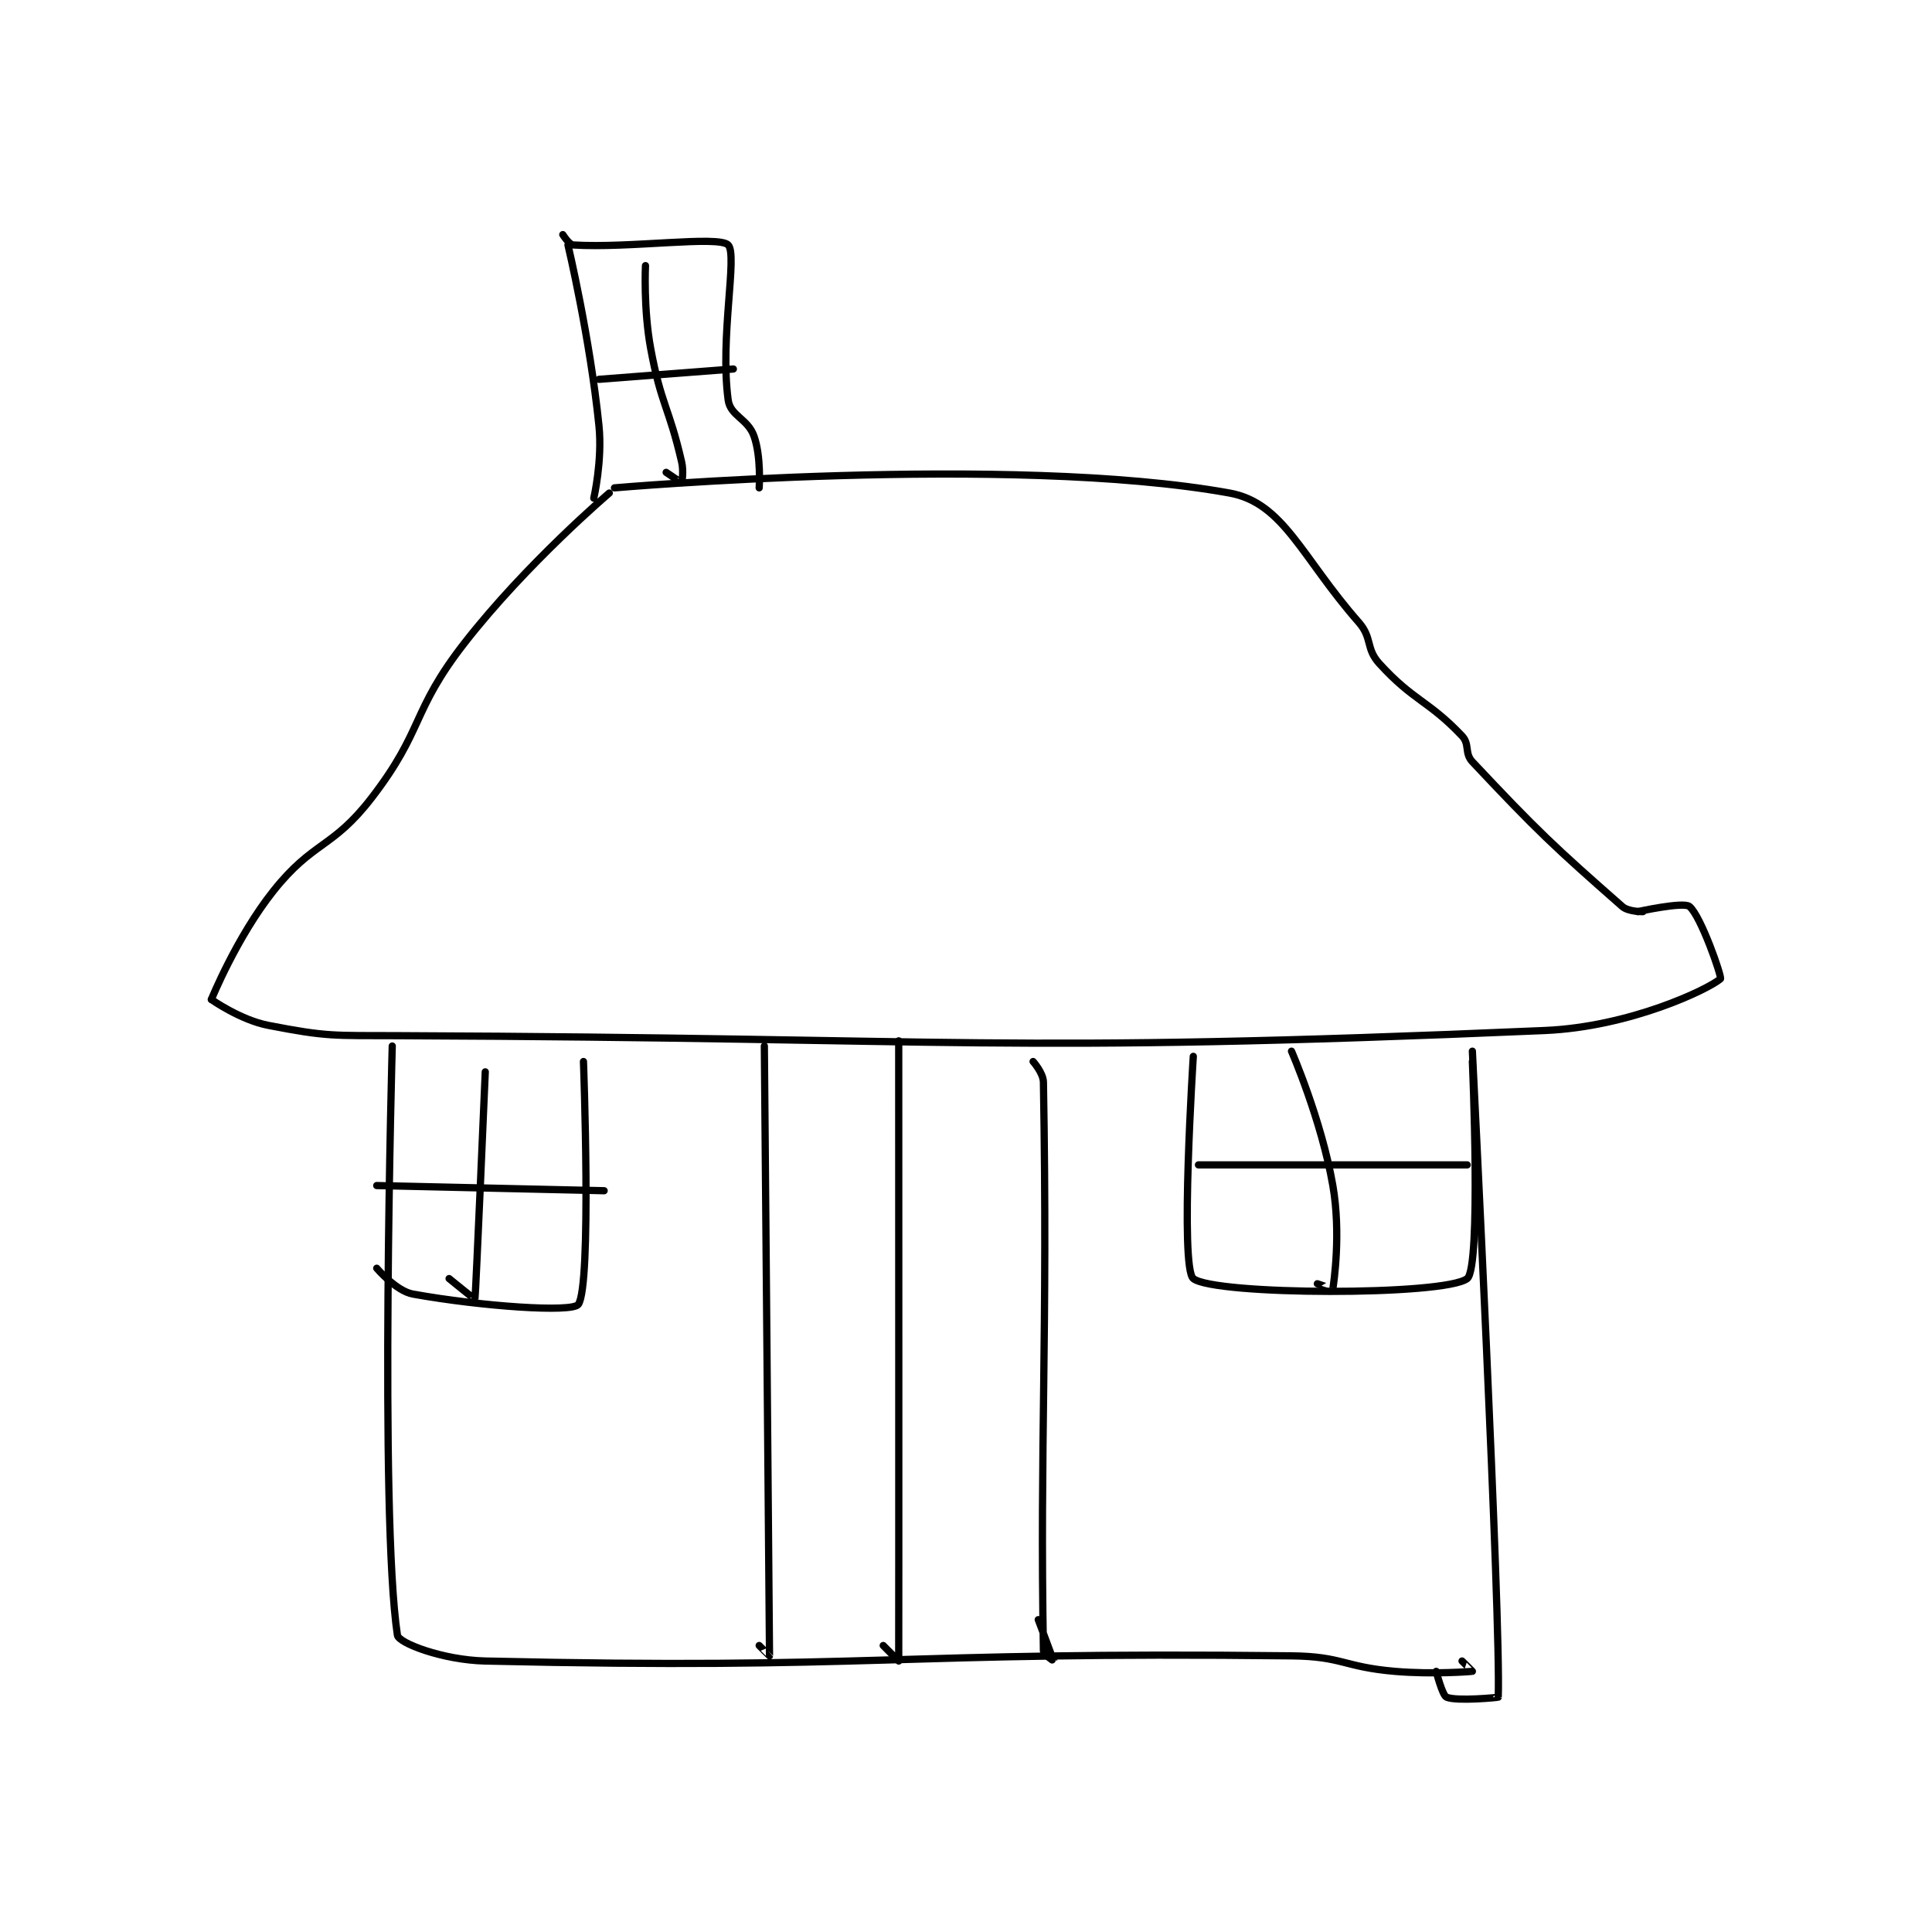<?xml version="1.0" encoding="utf-8"?>
<!DOCTYPE svg PUBLIC "-//W3C//DTD SVG 1.1//EN" "http://www.w3.org/Graphics/SVG/1.1/DTD/svg11.dtd">
<svg viewBox="0 0 800 800" preserveAspectRatio="xMinYMin meet" xmlns="http://www.w3.org/2000/svg" version="1.1">
<g fill="none" stroke="black" stroke-linecap="round" stroke-linejoin="round" stroke-width="1.402">
<g transform="translate(87.52,97.151) scale(2.14) translate(-204,-10)">
<path id="0" d="M281 60 C281 60 265.009 73.598 253 89 C242.597 102.343 245.221 105.74 235 119 C227.395 128.866 223.722 127.286 216 137 C208.876 145.962 204 158 204 158 "/>
<path id="1" d="M282 59 C282 59 358.664 52.356 401 60 C411.484 61.893 414.945 72.42 426 85 C428.71 88.084 427.316 90.047 430 93 C436.585 100.243 439.494 100.132 446 107 C447.538 108.624 446.431 110.33 448 112 C460.599 125.411 463.83 128.426 477 140 C478.199 141.053 481 141 481 141 "/>
<path id="2" d="M204 158 C204 158 209.57 161.944 215 163 C226.515 165.239 227.541 164.95 240 165 C350.602 165.448 355.503 168.576 462 164 C478.513 163.29 493.617 156.043 496 154 C496.336 153.712 492.213 141.798 490 140 C488.83 139.049 480 141 480 141 "/>
<path id="3" d="M273 12 C273 12 277.253 29.883 279 47 C279.682 53.68 278 61 278 61 "/>
<path id="4" d="M272 10 C272 10 273.229 11.952 274 12 C284.886 12.68 302.125 10.125 304 12 C305.875 13.875 302.363 29.885 304 42 C304.419 45.1 307.801 45.602 309 49 C310.416 53.014 310 59 310 59 "/>
<path id="5" d="M288 16 C288 16 287.588 24.335 289 32 C291.016 42.943 292.528 43.287 295 54 C295.423 55.833 295.046 57.969 295 58 C294.971 58.019 292 56 292 56 "/>
<path id="6" d="M279 38 L305 36 "/>
<path id="7" d="M239 167 C239 167 236.486 257.766 240 281 C240.233 282.541 248.806 285.81 257 286 C331.672 287.726 335.952 284.124 413 285 C422.896 285.112 423.056 287.148 433 288 C440.363 288.631 447.843 288.024 448 288 C448.018 287.997 446 286 446 286 "/>
<path id="8" d="M448 168 C448 168 453.574 278.645 453 293 C452.998 293.046 445.003 293.835 443 293 C442.182 292.659 441 288 441 288 "/>
<path id="9" d="M311 167 C311 167 312.01 283.786 312 285 C312 285.02 310 283 310 283 "/>
<path id="10" d="M363 170 C363 170 364.968 172.19 365 174 C365.865 223.332 364.285 243.942 365 284 C365.013 284.741 367 286.002 367 286 C366.999 285.992 364 278 364 278 "/>
<path id="11" d="M337 166 C337 166 337.033 284.714 337 286 C336.999 286.031 334 283 334 283 "/>
<path id="12" d="M394 169 C394 169 391.37 209.866 394 212 C397.995 215.241 442.673 215.365 447 212 C449.748 209.862 448 170 448 170 "/>
<path id="13" d="M413 168 C413 168 418.789 181.288 421 194 C422.614 203.282 421.18 212.86 421 214 C420.995 214.03 418 213 418 213 "/>
<path id="14" d="M395 190 L447 190 "/>
<path id="15" d="M276 170 C276 170 277.616 213.433 275 217 C273.824 218.604 256.388 217.403 243 215 C239.732 214.413 236 210 236 210 "/>
<path id="16" d="M257 172 C257 172 255.159 215.09 255 216 C254.989 216.064 250 212 250 212 "/>
<path id="17" d="M236 194 L280 195 "/>
</g>
</g>
</svg>
